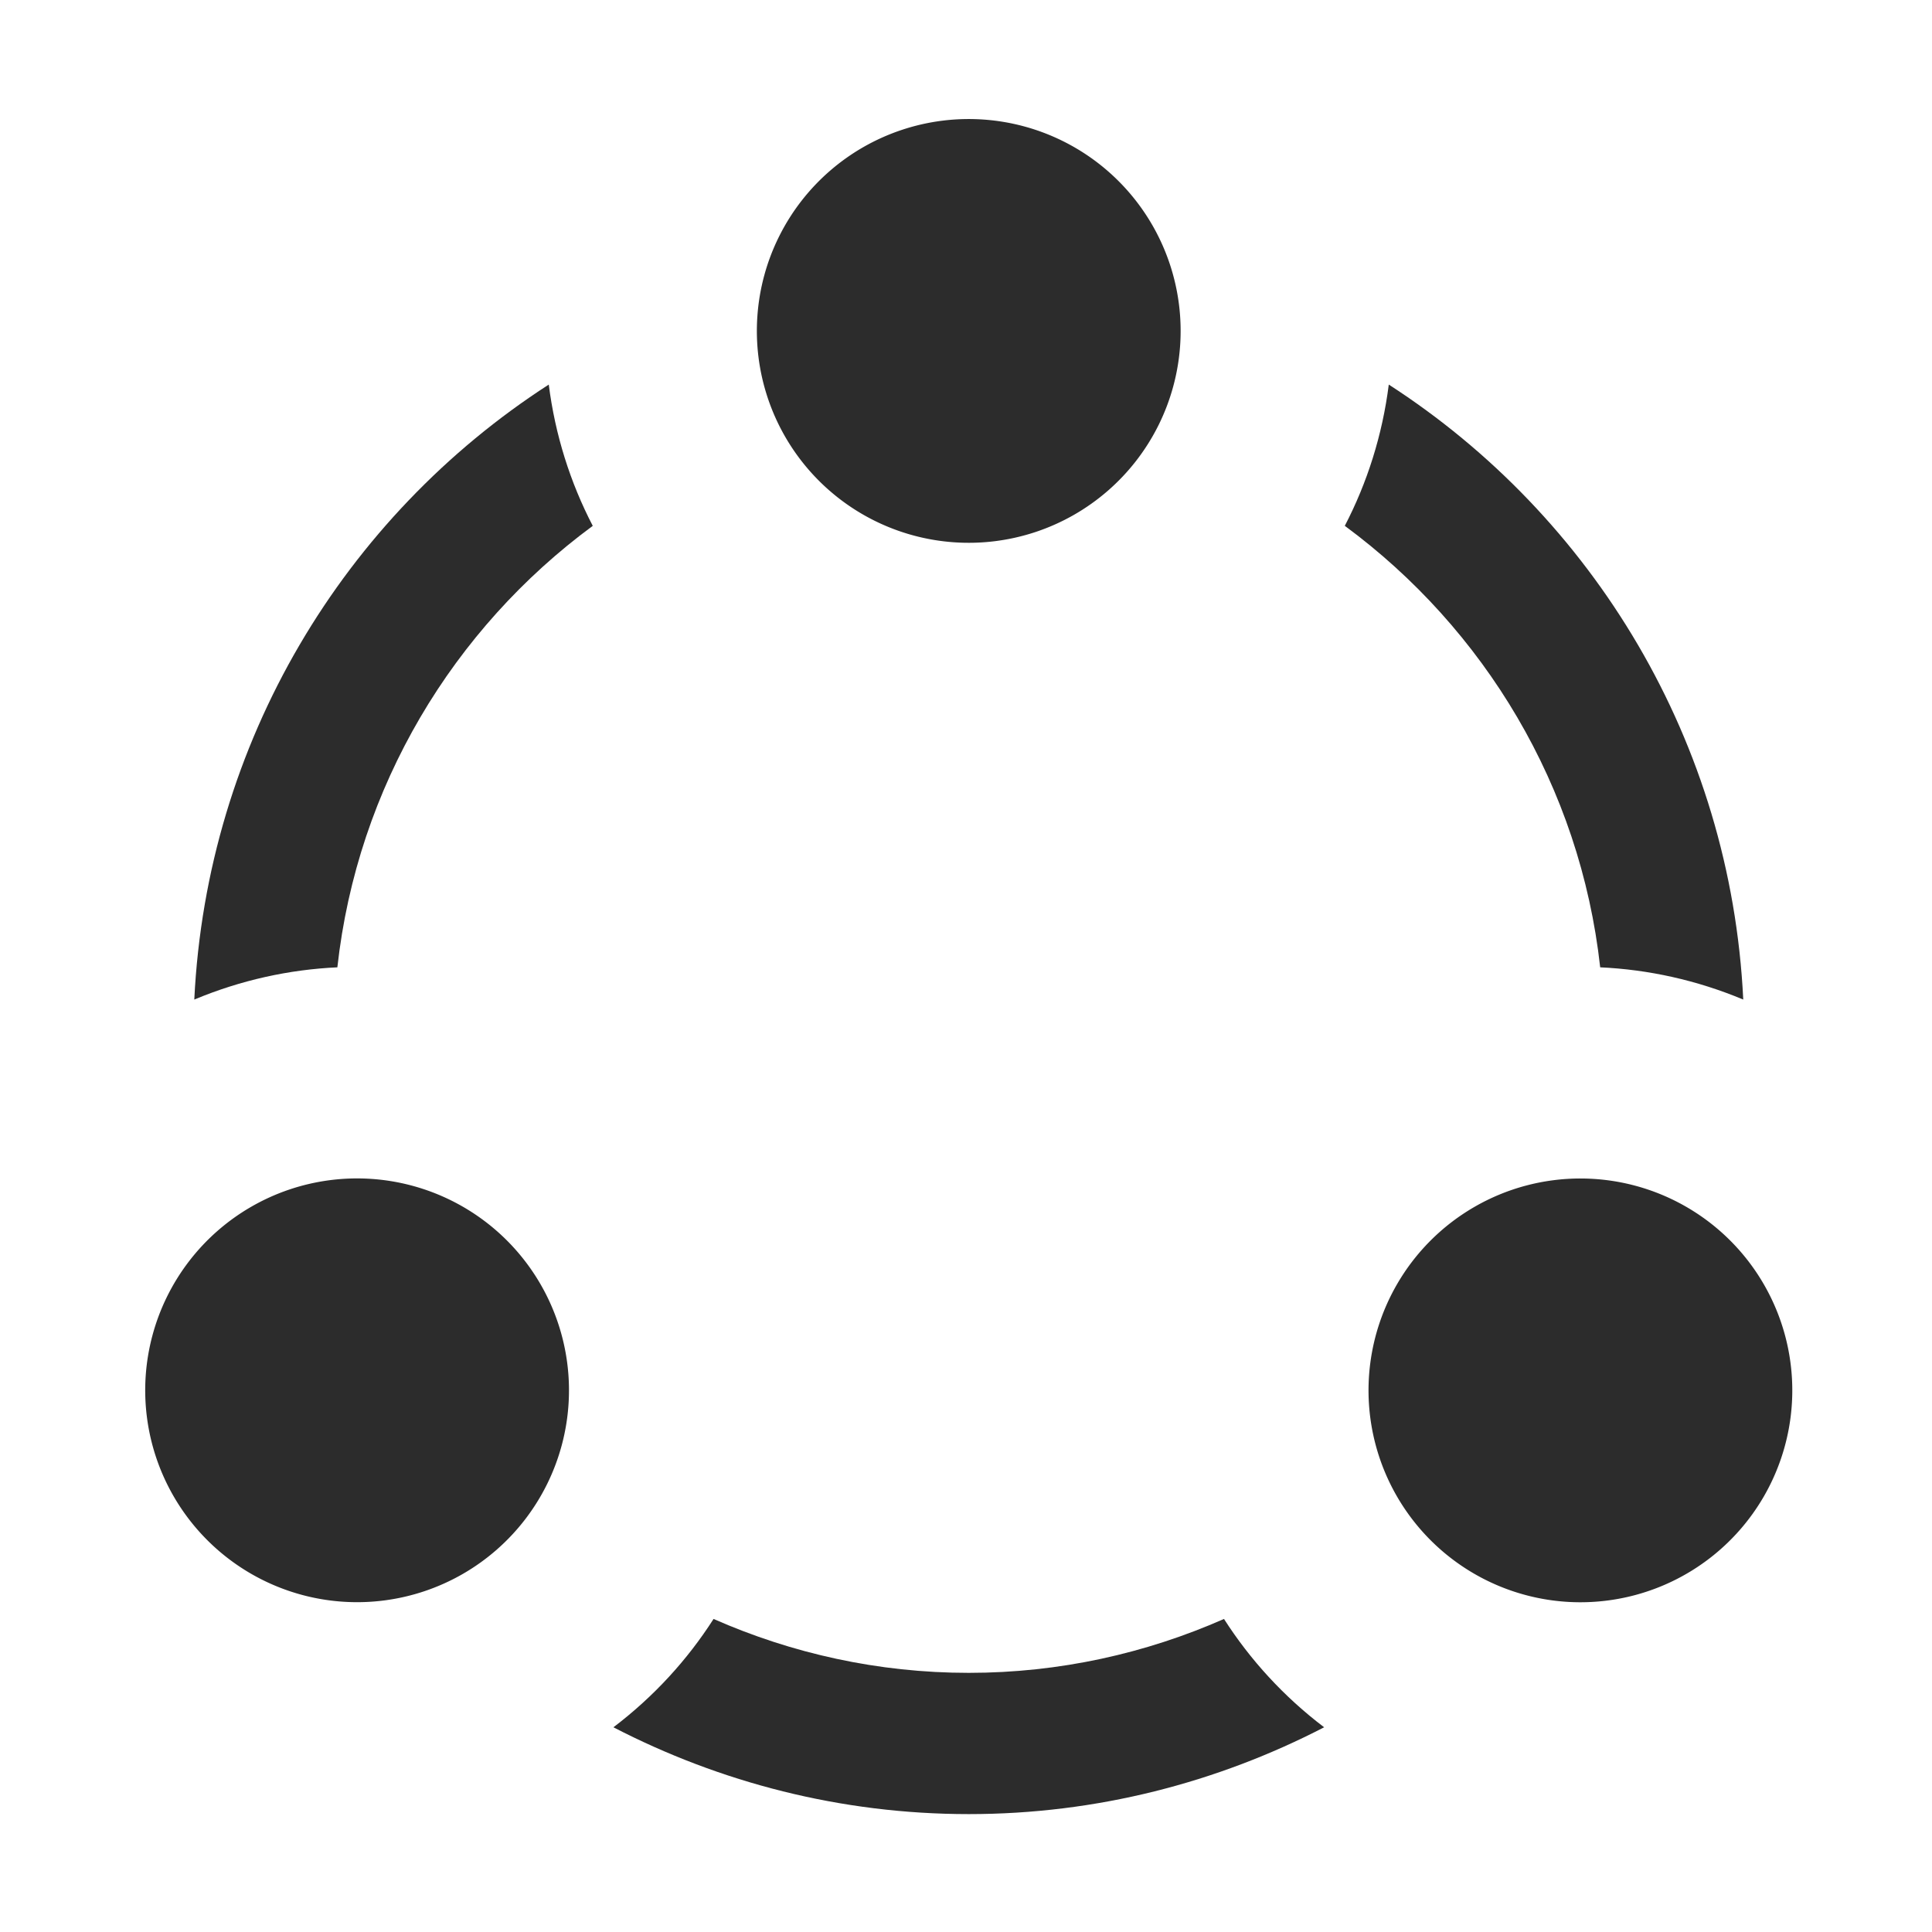 <svg t="1683606964420" class="icon" viewBox="0 0 1024 1024" version="1.1" xmlns="http://www.w3.org/2000/svg" p-id="3553" width="16" height="16"><path d="M463.236 275.841a109.747 109.747 0 1 0 100.445-200.891 109.747 109.747 0 1 0-100.445 200.891Z" fill="#2c2c2c" p-id="3554"></path><path d="M92.014 793.041a109.747 109.747 0 1 0 194.512-112.305 109.747 109.747 0 1 0-194.512 112.305Z" fill="#2c2c2c" p-id="3555"></path><path d="M102.979 529.788c24.617-10.286 50.237-15.911 75.83-17.084 10.59-95.804 61.487-179.516 135.364-233.991-11.915-22.935-19.931-48.169-23.315-74.881C182.531 273.794 109.615 393.151 102.979 529.788z" fill="#2c2c2c" p-id="3556"></path><path d="M848.133 512.704c25.593 1.172 51.212 6.798 75.829 17.084-6.635-136.636-79.552-255.994-187.878-325.957-3.384 26.712-11.397 51.944-23.312 74.876C786.649 333.183 837.544 416.896 848.133 512.704z" fill="#2c2c2c" p-id="3557"></path><path d="M648.741 858.079c-41.447 18.254-87.149 28.568-135.27 28.568-48.119 0-93.821-10.314-135.268-28.57-13.892 21.701-31.693 41.191-53.077 57.418 56.513 29.224 120.454 46.021 188.345 46.021s131.832-16.799 188.345-46.021C680.434 899.268 662.633 879.78 648.741 858.079z" fill="#2c2c2c" p-id="3558"></path><path d="M781.497 834.185a109.747 109.747 0 1 0 112.305-194.512 109.747 109.747 0 1 0-112.305 194.512Z" fill="#2c2c2c" p-id="3559"></path></svg>
